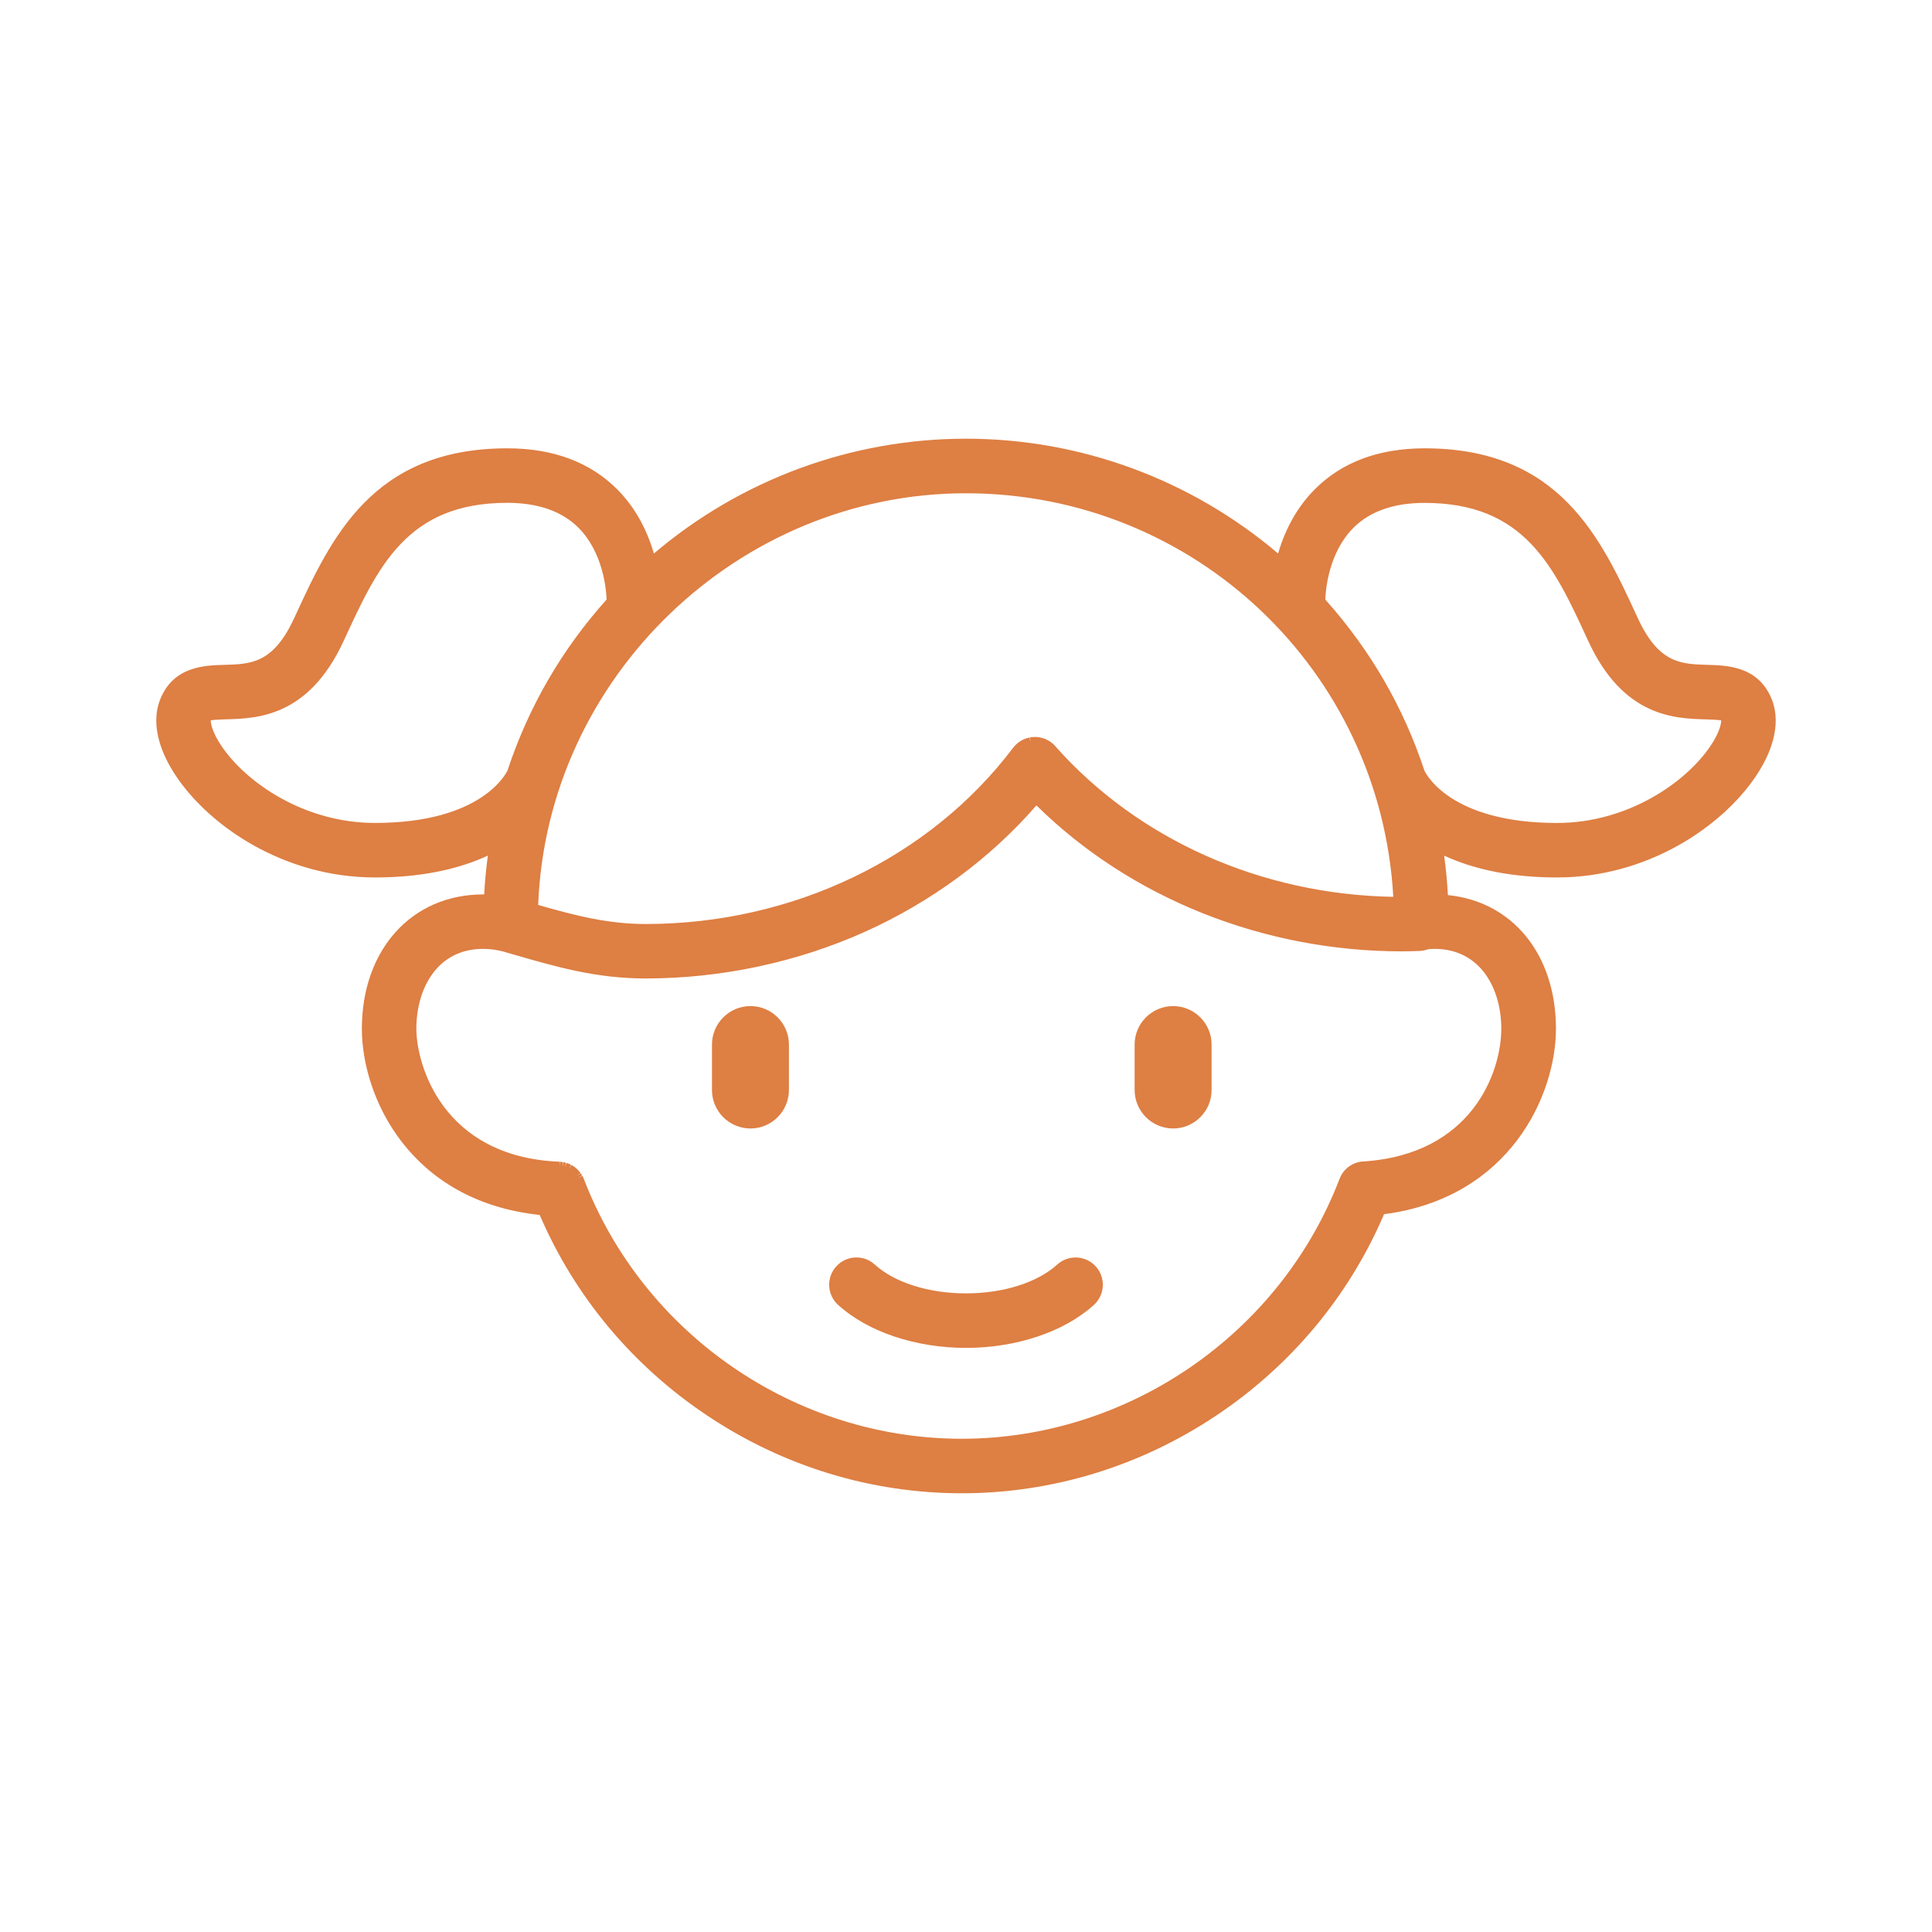 <?xml version="1.0" encoding="UTF-8"?><svg id="Layer_1" xmlns="http://www.w3.org/2000/svg" viewBox="0 0 600 600"><defs><style>.cls-1{fill:#de7f43;}</style></defs><path class="cls-1" d="m329.34,393.82c-6.44,5.85-17.41,9.34-29.34,9.34s-22.9-3.49-29.34-9.34c-2.85-2.6-7.26-2.38-9.84.47-2.59,2.85-2.38,7.26.47,9.84,8.93,8.12,23.41,12.96,38.71,12.96s29.78-4.84,38.71-12.96c2.85-2.59,3.06-6.99.47-9.84-2.58-2.85-6.99-3.06-9.84-.47Z"/><path class="cls-1" d="m300,418.6c-15.67,0-30.52-4.99-39.72-13.35-1.67-1.52-2.65-3.6-2.76-5.86s.67-4.43,2.19-6.1c1.52-1.68,3.61-2.66,5.87-2.77,2.26-.1,4.42.67,6.09,2.2,6.17,5.61,16.76,8.95,28.33,8.95s22.16-3.35,28.33-8.95h0c3.46-3.14,8.83-2.88,11.96.57,1.52,1.67,2.3,3.84,2.19,6.1s-1.09,4.34-2.76,5.86c-9.2,8.36-24.05,13.35-39.72,13.35Zm-34.02-25.09c-.09,0-.18,0-.26,0-1.46.07-2.81.7-3.79,1.79-.98,1.08-1.48,2.48-1.41,3.94.07,1.46.7,2.8,1.78,3.78,8.66,7.87,22.76,12.57,37.7,12.57s29.04-4.7,37.7-12.57c1.08-.98,1.71-2.33,1.78-3.78.07-1.46-.43-2.86-1.42-3.94-2.02-2.23-5.49-2.4-7.72-.37h0c-6.71,6.09-18.05,9.73-30.35,9.73s-23.64-3.64-30.35-9.73c-1.02-.92-2.31-1.42-3.67-1.42Z"/><path class="cls-1" d="m364.32,313.95c-5.77,0-10.45,4.68-10.45,10.45v14.11c0,5.77,4.68,10.45,10.45,10.45s10.45-4.68,10.45-10.45v-14.11c0-5.77-4.68-10.45-10.45-10.45Z"/><path class="cls-1" d="m364.32,350.46c-6.59,0-11.95-5.36-11.95-11.95v-14.11c0-6.59,5.36-11.95,11.95-11.95s11.95,5.36,11.95,11.95v14.11c0,6.59-5.36,11.95-11.95,11.95Zm0-35.01c-4.94,0-8.95,4.02-8.95,8.95v14.11c0,4.94,4.02,8.95,8.95,8.95s8.95-4.02,8.95-8.95v-14.11c0-4.94-4.02-8.95-8.95-8.95Z"/><path class="cls-1" d="m233.06,313.95c-5.77,0-10.45,4.68-10.45,10.45v14.11c0,5.77,4.68,10.45,10.45,10.45s10.45-4.68,10.45-10.45v-14.11c0-5.77-4.68-10.45-10.45-10.45Z"/><path class="cls-1" d="m233.06,350.46c-6.59,0-11.95-5.36-11.95-11.95v-14.11c0-6.59,5.36-11.95,11.95-11.95s11.95,5.36,11.95,11.95v14.11c0,6.59-5.36,11.95-11.95,11.95Zm0-35.01c-4.94,0-8.95,4.02-8.95,8.95v14.11c0,4.94,4.02,8.95,8.95,8.95s8.95-4.02,8.95-8.95v-14.11c0-4.94-4.02-8.95-8.95-8.95Z"/><path class="cls-1" d="m548.75,217.5c-3.83-9.11-12.36-9.35-18.6-9.53-8.23-.23-16-.45-22.86-15.34l-.2-.42c-11.11-24.13-23.7-51.48-64.66-51.48-13.96,0-25.16,4.22-33.31,12.55-6.51,6.66-9.75,14.72-11.38,21.32-26.13-22.93-60.34-36.85-97.76-36.85s-71.63,13.92-97.76,36.85c-1.62-6.6-4.87-14.66-11.38-21.32-8.14-8.33-19.35-12.55-33.31-12.55-40.96,0-53.55,27.35-64.66,51.48l-.2.42c-6.86,14.89-14.63,15.11-22.86,15.34-6.23.17-14.77.42-18.6,9.53-2.6,6.19-.98,14.19,4.55,22.52,10.25,15.43,32.98,30.99,60.62,30.99,16.69,0,28.59-3.48,36.99-7.89-.83,5.32-1.38,10.73-1.62,16.21-.58-.03-1.16-.06-1.74-.06-21.29,0-36.16,16.54-36.16,40.22,0,21.06,14.69,52.62,54.76,56.42,21.87,51.82,73.55,86.34,130.02,86.34s108.28-34.61,130.11-86.55c38.73-4.59,52.93-35.68,52.93-56.21,0-22.68-13.64-38.8-33.5-40.12-.25-5.5-.79-10.92-1.63-16.25,8.39,4.41,20.3,7.89,36.99,7.89,27.64,0,50.36-15.56,60.62-30.99,5.54-8.33,7.16-16.33,4.56-22.52Zm-248.75-65.82c72.11,0,131.13,57.07,134.3,128.35-41.99-.29-81.18-17.49-107.66-47.3,0,0-.01-.02-.02-.02,0,0,0,0,0,0-.02-.02-.04-.04-.06-.06-.14-.15-.28-.3-.43-.44-.15-.14-.31-.27-.48-.4-.02-.01-.04-.03-.05-.05,0,0,0,0,0,0-.38-.29-.78-.53-1.2-.73-.12-.06-.25-.11-.38-.16-.08-.03-.16-.07-.24-.1-.42-.15-.86-.26-1.29-.33,0,0,0,0,0,0-.2-.03-.4-.05-.6-.06-.02,0-.05,0-.07,0-.17-.01-.35,0-.52,0-.05,0-.1,0-.15,0-.15,0-.29.02-.44.04-.08,0-.15.01-.23.02-.13.02-.26.05-.39.07-.09.02-.18.03-.27.05-.13.03-.27.07-.4.11-.08.02-.17.04-.25.07-.19.06-.37.14-.56.22-.02,0-.04.02-.06.03-.84.38-1.61.92-2.26,1.63-.07.08-.14.16-.21.25-.08.09-.16.18-.23.27-26.14,34.65-69.25,55.33-115.33,55.33-12.47,0-23.42-3-34.88-6.31,2.11-72.3,61.57-130.47,134.38-130.47Zm-140.95,88.08c-.31.71-8.03,17.31-42.63,17.31-22.36,0-41.08-12.84-49.01-24.77-3.24-4.88-3.75-8.36-3.31-9.41.1-.25.18-.35.18-.35.71-.49,3.87-.58,5.96-.64,9.22-.26,24.65-.69,35.13-23.44l.2-.42c10.71-23.27,19.97-43.37,52-43.37,10.02,0,17.85,2.79,23.27,8.29,8.71,8.83,9.07,22.28,9.09,23.79-13.7,15.17-24.32,33.17-30.86,53,0,0,0,0,0,.01Zm308.73,79.74c0,13.81-9.26,40.5-44.3,42.72-.02,0-.04,0-.06,0-.2.01-.4.04-.6.07-.05,0-.1.02-.15.03-.17.03-.34.07-.51.11-.07.02-.14.04-.21.06-.14.04-.29.09-.43.14-.08.03-.16.06-.24.09-.13.05-.25.11-.37.16-.08.04-.16.08-.24.12-.12.06-.24.13-.35.2-.07.05-.15.09-.22.14-.12.08-.23.16-.34.24-.06.05-.13.1-.19.15-.11.09-.23.19-.34.29-.05.05-.11.1-.16.15-.11.1-.21.21-.31.32-.05.06-.1.11-.15.17-.09.11-.18.22-.27.33-.06.07-.11.15-.16.23-.07.1-.14.21-.2.31-.06.1-.12.21-.18.31-.05.09-.09.17-.14.26-.07.14-.13.28-.19.42-.02.05-.04.09-.06.14-18.73,48.84-66.45,81.65-118.74,81.65s-99.91-32.75-118.68-81.5c0,0,0,0,0,0,0-.02-.01-.03-.02-.05-.02-.04-.03-.07-.05-.11-.07-.17-.14-.34-.22-.5-.05-.1-.11-.19-.16-.29-.05-.1-.11-.2-.17-.29-.08-.12-.16-.24-.25-.36-.04-.06-.08-.12-.13-.18-.1-.12-.2-.24-.3-.36-.04-.05-.09-.1-.13-.15-.1-.11-.21-.21-.32-.32-.06-.05-.11-.11-.17-.16-.1-.09-.21-.17-.31-.26-.07-.06-.15-.12-.22-.17-.09-.07-.19-.13-.29-.19-.1-.06-.19-.13-.29-.18-.08-.05-.17-.09-.26-.14-.12-.06-.23-.12-.35-.18-.08-.04-.17-.07-.25-.1-.12-.05-.25-.1-.38-.15-.09-.03-.19-.06-.29-.09-.12-.03-.23-.07-.35-.1-.13-.03-.27-.05-.41-.08-.08-.01-.17-.03-.25-.05-.2-.03-.41-.05-.61-.06-.02,0-.04,0-.06,0-.01,0-.02,0-.03,0,0,0-.02,0-.02,0-37.62-1.55-45.86-31.42-45.86-42.81,0-13.08,6.87-26.29,22.22-26.29,2.23,0,4.5.3,6.74.9l3.27.94c13.06,3.77,25.39,7.34,40.45,7.34,47.53,0,92.24-20.22,121.3-54.45,29.14,29.35,70.06,46.03,113.58,46.03,1.57,0,3.12-.05,4.68-.1l.73-.02c.86-.03,1.67-.22,2.42-.52.79-.07,1.57-.12,2.32-.12,15.35,0,22.22,13.2,22.22,26.29Zm64.82-87.19c-7.93,11.93-26.65,24.77-49.01,24.77-34.6,0-42.32-16.61-42.58-17.2-.01-.03-.03-.06-.04-.09-6.54-19.85-17.16-37.86-30.87-53.04.01-1.52.38-14.96,9.09-23.79,5.42-5.5,13.25-8.29,23.27-8.29,32.03,0,41.28,20.1,52,43.37l.2.42c10.48,22.75,25.91,23.18,35.13,23.44,2.09.06,5.26.15,5.95.63,0,0,.08.09.2.37.44,1.05-.07,4.53-3.31,9.41Z"/><path class="cls-1" d="m298.67,463.75c-27.97,0-55.23-8.29-78.82-23.99-23.29-15.49-41.34-37.07-52.24-62.45-40.5-4.29-55.23-36.83-55.23-57.82,0-24.57,15.49-41.72,37.66-41.72.11,0,.21,0,.32,0,.22-4.04.61-8.07,1.15-12.05-9.71,4.5-21.5,6.78-35.09,6.78-28.2,0-51.39-15.9-61.87-31.66-5.82-8.76-7.49-17.26-4.69-23.93,4.2-10,13.67-10.27,19.94-10.44,8.09-.23,15.07-.42,21.54-14.47l.2-.42c11.3-24.54,24.1-52.35,66.02-52.35,14.38,0,25.94,4.38,34.38,13,5.12,5.24,8.86,11.85,11.13,19.67,27.08-23.01,61.4-35.66,96.93-35.66s69.85,12.64,96.93,35.66c2.27-7.82,6.01-14.43,11.13-19.67,8.43-8.63,20-13,34.38-13,41.92,0,54.72,27.81,66.02,52.35l.2.42c6.47,14.04,13.45,14.24,21.54,14.47,6.27.18,15.74.44,19.94,10.44h0c2.8,6.67,1.14,15.17-4.69,23.93-10.47,15.76-33.67,31.66-61.86,31.66-13.6,0-25.38-2.28-35.09-6.78.55,4.04.94,8.15,1.16,12.26,20.13,2,33.56,18.51,33.56,41.51,0,20.46-14.24,52.51-53.39,57.59-10.88,25.44-28.92,47.08-52.24,62.62-23.61,15.73-50.9,24.05-78.91,24.05Zm-148.63-182.98c-20.41,0-34.66,15.92-34.66,38.72,0,20.04,14.22,51.21,53.4,54.92l.89.08.35.83c21.56,51.09,73.26,85.42,128.64,85.42s107.21-34.41,128.73-85.63l.34-.81.87-.1c37.87-4.49,51.61-35.19,51.61-54.72,0-21.82-12.9-37.34-32.1-38.63l-1.34-.09-.06-1.34c-.24-5.41-.79-10.82-1.61-16.09l-.46-2.95,2.64,1.39c9.74,5.12,21.95,7.72,36.29,7.72,27.09,0,49.33-15.23,59.37-30.32,5.25-7.9,6.82-15.39,4.42-21.11-3.45-8.22-11.11-8.43-17.26-8.61-8.32-.23-16.93-.47-24.18-16.21l-.2-.42c-10.92-23.72-23.3-50.61-63.29-50.61-13.54,0-24.39,4.07-32.24,12.1-5.25,5.37-8.95,12.31-10.99,20.63l-.59,2.4-1.86-1.63c-26.8-23.53-61.17-36.48-96.77-36.48s-69.96,12.96-96.77,36.48l-1.86,1.63-.59-2.4c-2.04-8.32-5.74-15.26-10.99-20.63-7.85-8.03-18.69-12.1-32.23-12.1-40,0-52.37,26.89-63.29,50.61l-.2.42c-7.25,15.74-15.86,15.98-24.18,16.21-6.15.17-13.81.39-17.26,8.61-2.4,5.71-.83,13.21,4.42,21.11,10.03,15.09,32.28,30.32,59.37,30.32,14.34,0,26.55-2.6,36.29-7.72l2.64-1.39-.46,2.95c-.82,5.26-1.36,10.66-1.61,16.05l-.07,1.5-1.77-.08c-.47-.02-.94-.04-1.4-.04Zm148.63,169.05c-52.81,0-101.05-33.11-120.06-82.4l-.09-.22c-.05-.12-.1-.25-.17-.38-.03-.06-.06-.11-.09-.16l-.17-.3c-.05-.09-.11-.17-.17-.25l-.09-.12c-.12-.16-.2-.25-.28-.34l.99-1.15-1.09,1.03c-.08-.09-.17-.17-.26-.25l.86-1.25-.99,1.13c-.08-.07-.16-.13-.24-.2l-.18-.14c-.06-.04-.12-.08-.19-.12-.13-.09-.19-.13-.26-.16l-.25-.13c-.08-.04-.16-.08-.24-.12l-.19-.08c-.11-.04-.19-.08-.28-.11l-.33-.1c-.06-.02-.12-.04-.18-.05-.09-.02-.17-.03-.25-.05l-.18-.03c-.25-.04-.41-.05-.57-.06h-.1s-.03,0-.04-.01c-38.77-1.62-47.26-32.53-47.26-44.3,0-13.83,7.33-27.79,23.72-27.79,2.36,0,4.76.32,7.13.95l3.3.95c12.96,3.75,25.2,7.28,40.03,7.28,46.58,0,91.5-20.16,120.16-53.92l1.06-1.25,1.15,1.16c28.76,28.97,69.77,45.59,112.52,45.59,1.51,0,3.05-.05,4.54-.09l.83-.03c.65-.02,1.29-.16,1.9-.41l.21-.09.22-.02c.95-.09,1.74-.13,2.46-.13,16.39,0,23.72,13.96,23.72,27.79s-9.55,41.92-45.7,44.22c-.21.02-.36.03-.52.06l-.12.02c-.13.02-.26.05-.39.08l-.13.04c-.14.04-.26.08-.38.12l-.18.07c-.11.04-.2.08-.3.13l-.19.1c-.09.05-.18.1-.27.15l-.17.11c-.09.06-.18.12-.27.19l-.15.12c-.09.07-.18.15-.27.23l-.13.12c-.08.08-.16.17-.25.25l-.11.12c-.08.09-.15.18-.22.28l-.13.18c-.05.07-.1.15-.16.24-.05.08-.1.17-.14.25l-.11.21c-.05.1-.1.21-.14.33l-.05.12c-18.95,49.4-67.23,82.6-120.14,82.6Zm-117.81-84.65c.06.1.12.21.17.32.1.19.18.39.27.6l.05.12c18.58,48.24,65.71,80.61,117.31,80.61s98.83-32.43,117.34-80.69l.07-.17c.07-.17.14-.34.22-.51.05-.11.1-.2.15-.3.09-.16.16-.29.23-.41.08-.13.16-.25.24-.38l.19-.27c.11-.15.22-.28.33-.41.06-.07.12-.14.18-.21.13-.14.26-.27.38-.4l.2-.19c.14-.12.27-.24.41-.35l.23-.18c.13-.1.28-.2.42-.29.09-.06.18-.11.27-.17.14-.08.28-.16.42-.24.1-.05.2-.1.3-.15.15-.07.3-.14.46-.2l.27-.11c.18-.07.35-.12.52-.17l.28-.08c.19-.05.4-.09.61-.13l.17-.03c.24-.04.48-.06.72-.08h.1c33.9-2.16,42.87-27.91,42.87-41.23,0-12.34-6.41-24.79-20.72-24.79-.58,0-1.21.03-1.97.1-.88.33-1.8.52-2.72.55l-.73.02c-1.61.05-3.17.1-4.73.1-42.97,0-84.24-16.5-113.5-45.33-14.28,16.44-32.64,29.98-53.2,39.23-21.12,9.5-44.7,14.52-68.19,14.52-15.26,0-27.69-3.59-40.85-7.4l-3.28-.95c-2.09-.56-4.23-.84-6.33-.84-14.31,0-20.72,12.45-20.72,24.79,0,10.98,7.98,39.8,44.42,41.31h.12s-.06.49-.06.49l-.05,1.01.17-1.49c.2,0,.45.03.69.07.08.01.16.03.24.04l-.12,1.5.26-1.48c.14.03.28.05.43.08.11.03.23.06.34.09l-.26,1.49.41-1.44c.1.03.2.06.3.09.13.04.28.1.43.17.17.07.24.1.32.13.14.06.26.13.39.19l-.59,1.39.69-1.33c.09.04.17.09.25.14.1.06.21.13.32.2.16.1.26.17.36.24.1.07.18.14.27.21.13.1.26.21.39.32.06.05.11.1.17.16.16.15.29.28.42.41l.14.16c.15.17.28.32.39.47.04.06.08.12.13.18l-1.16.96,1.22-.87c.09.13.19.26.27.4.06.09.11.19.16.28l-1.24.86,1.3-.75Zm19.64-75.21c-12.26,0-22.8-2.76-35.3-6.36l-1.12-.32.03-1.16c1.03-35.41,15.64-68.57,41.13-93.38,25.54-24.86,59.19-38.55,94.75-38.55s68.58,13.45,94.04,37.86c25.38,24.34,40.2,56.98,41.76,91.92l.07,1.58h-1.58c-42.4-.31-82.04-17.73-108.77-47.81l-.05-.05c-.13-.14-.24-.26-.36-.37-.12-.11-.24-.21-.37-.31l-.1-.08c-.24-.18-.56-.37-.89-.53-.07-.03-.13-.06-.19-.08l-.23-.1c-.39-.14-.73-.23-1.08-.29-.16-.02-.31-.04-.47-.05h-.12c-.07-.01-.21-.01-.35,0h-.12c-.1,0-.18.01-.27.02l-.21.02c-.13.01-.2.03-.27.04l-.23.04c-.15.03-.22.05-.29.07l-.24.07c-.21.07-.35.13-.5.19l-.09.04c-.62.28-1.22.71-1.72,1.26l-.34.41c-26.42,35.02-69.98,55.93-116.52,55.93Zm-33.35-8.92c11.78,3.38,21.84,5.92,33.35,5.92,45.61,0,88.28-20.46,114.13-54.73.07-.09.14-.17.21-.25l.07-.08c.12-.14.18-.22.25-.3.77-.84,1.7-1.51,2.74-1.98l.11-.04c.2-.09.42-.18.65-.25.08-.03.15-.05.22-.07l.17-.05c.13-.04.26-.08.4-.11.08-.02.17-.04.26-.05l.35,1.46-.22-1.49c.13-.03.27-.05.41-.07.07,0,.15-.02.23-.02h.13c.16-.03.31-.04.46-.05h.16c.23,0,.44,0,.65,0h.12c.21.03.46.05.7.09.53.08,1.06.22,1.58.4.08.03.16.06.24.1l.14.06c.13.05.26.1.38.16.5.24.99.54,1.45.88l.12.1c.15.11.34.27.53.44.18.17.36.35.52.53h.01s0,.02.01.02l.05.06s.04.04.06.07h0s0,.02.01.03c25.77,29,63.95,45.99,104.9,46.7-3.95-70.41-61.95-125.33-132.72-125.33s-130.16,57.25-132.84,127.85Zm316.42-22.46c-35.44,0-43.62-17.35-43.95-18.09l-.1-.24c-6.43-19.51-16.71-37.17-30.56-52.5l-.39-.43v-.58c.02-1.57.39-15.57,9.52-24.83,5.71-5.79,13.9-8.73,24.34-8.73,32.99,0,42.43,20.5,53.36,44.25l.2.42c10.09,21.91,24.94,22.32,33.81,22.57,3.83.11,5.66.25,6.61.79.53.29.77.86.88,1.12.72,1.72-.06,5.73-3.45,10.82h0c-8.14,12.25-27.35,25.44-50.26,25.44Zm-41.23-19.34s.03.06.04.09c.27.6,7.67,16.25,41.19,16.25,21.81,0,40.04-12.49,47.76-24.1h0c2.78-4.18,3.22-6.87,3.2-7.76-1.1-.2-3.6-.27-4.76-.31-9.63-.27-25.64-.71-36.51-24.31l-.2-.42c-10.5-22.81-19.57-42.5-50.64-42.5-9.61,0-17.08,2.64-22.2,7.84-7.63,7.74-8.54,19.24-8.64,22.18,13.91,15.51,24.26,33.36,30.76,53.05Zm-325.93,19.34c-22.92,0-42.12-13.19-50.26-25.44-3.03-4.55-3.97-8.24-3.62-10.2l-.6-.6,1.48-1.02c.92-.64,2.81-.79,6.72-.91,8.93-.25,23.78-.66,33.87-22.57l.2-.42c10.93-23.74,20.37-44.25,53.36-44.25,10.44,0,18.63,2.94,24.34,8.73,9.13,9.26,9.5,23.27,9.52,24.83v.58s-.39.43-.39.43c-13.83,15.3-24.1,32.94-30.54,52.42l-.12.3c-.76,1.61-9.4,18.11-43.95,18.11Zm-50.96-34.86c-.02.87.42,3.57,3.2,7.75,7.71,11.61,25.95,24.1,47.76,24.1,32.95,0,40.66-15.13,41.23-16.36l.03-.1c6.5-19.64,16.84-37.45,30.72-52.93-.11-2.94-1.02-14.45-8.64-22.18-5.13-5.2-12.6-7.84-22.2-7.84-31.07,0-40.14,19.7-50.64,42.5l-.2.42c-10.87,23.6-26.88,24.04-36.45,24.31-1.21.04-3.72.11-4.83.32Z"/></svg>